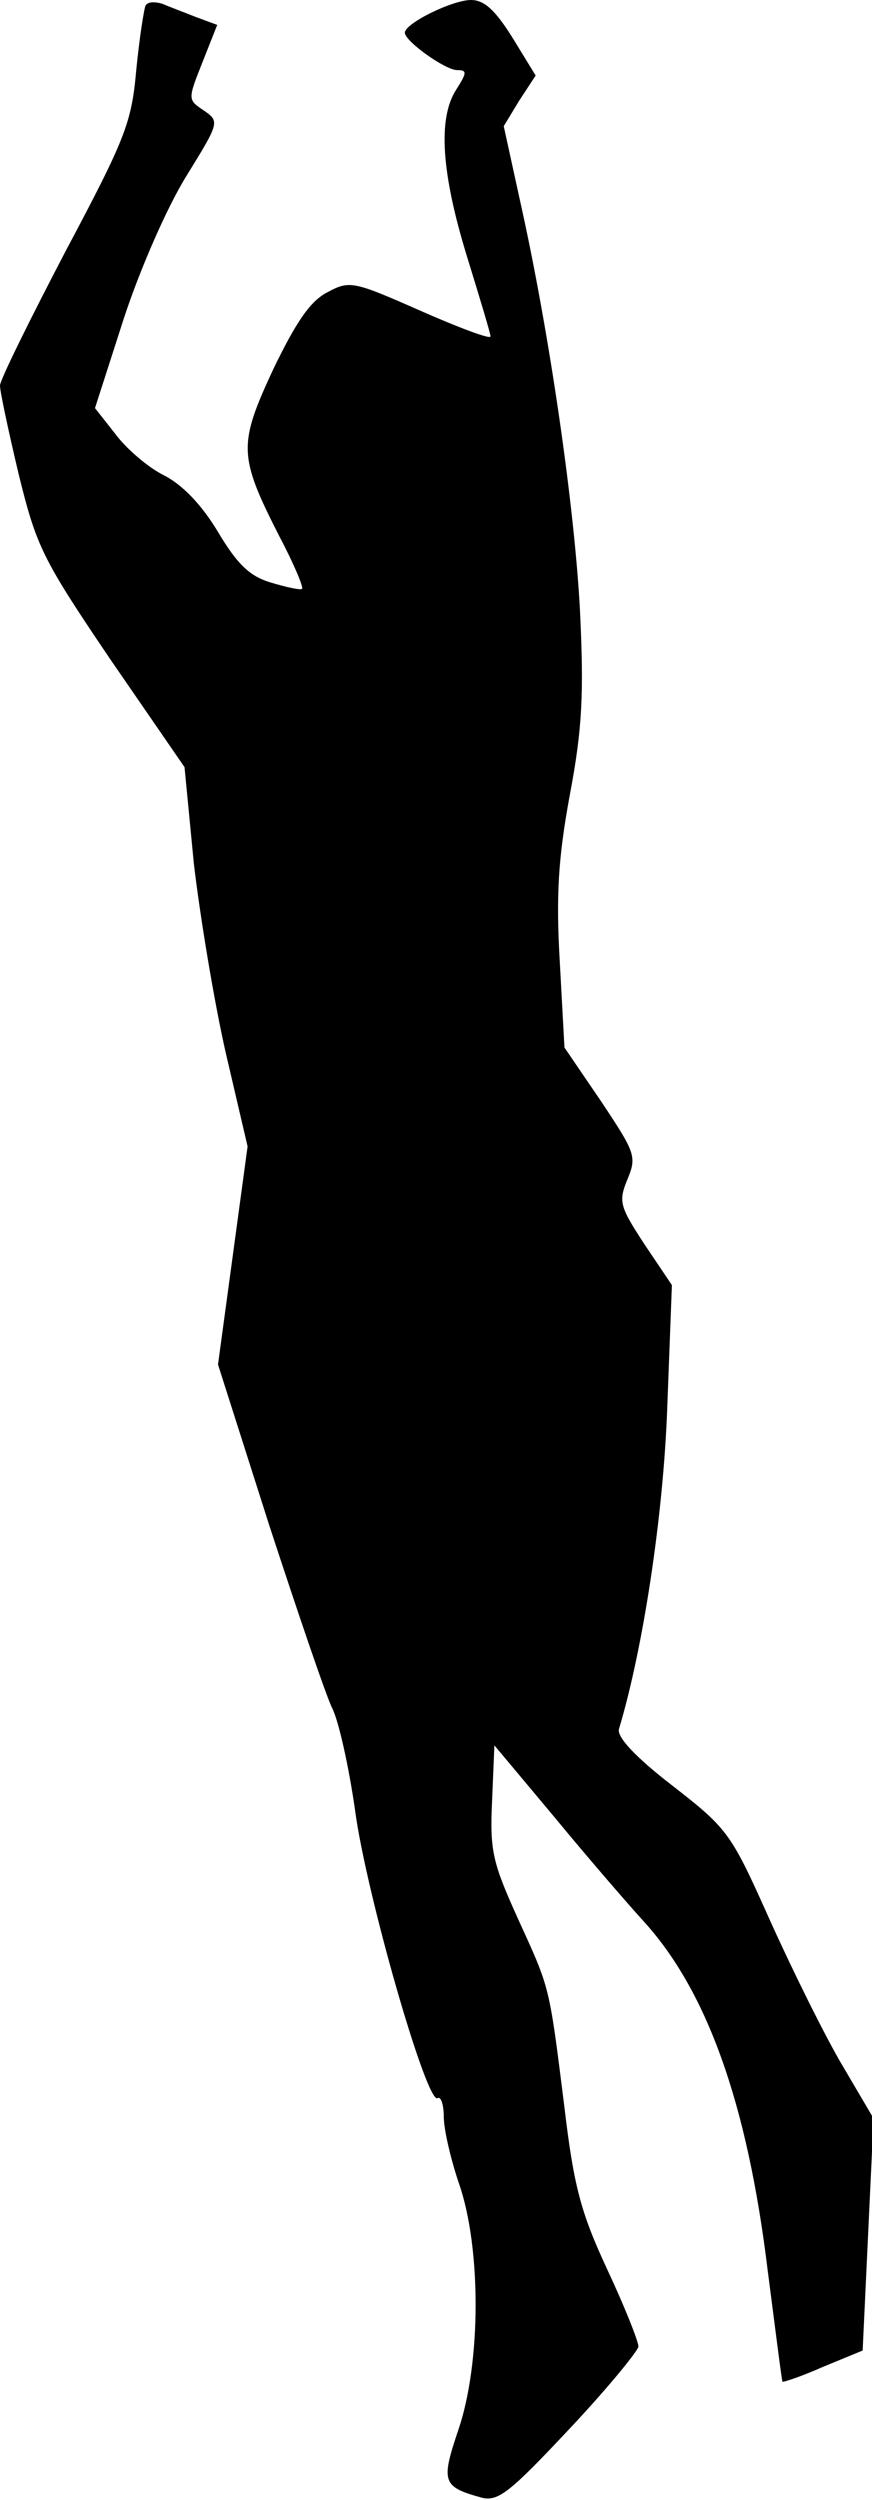 <?xml version="1.0" standalone="no"?>
<!DOCTYPE svg PUBLIC "-//W3C//DTD SVG 20010904//EN"
 "http://www.w3.org/TR/2001/REC-SVG-20010904/DTD/svg10.dtd">
<svg version="1.0" xmlns="http://www.w3.org/2000/svg"
 width="112pt" height="321pt" viewBox="0 0 112 321"
 preserveAspectRatio="xMidYMid meet">
<g transform="translate(0,321) scale(0.1,-0.1)"
fill="#000000" stroke="none">
<path fill="#000000" stroke="none" d="M187 3203 c-2 -4 -8 -42 -12 -83 -6
-68 -14 -88 -91 -233 -46 -88 -84 -165 -84 -172 0 -8 11 -59 24 -114 23 -93
30 -108 118 -238 l95 -138 12 -124 c8 -68 26 -177 41 -243 l28 -120 -19 -140
-19 -140 66 -207 c37 -113 73 -219 81 -235 8 -16 21 -74 29 -130 14 -106 92
-378 106 -370 4 3 8 -8 8 -24 0 -16 9 -55 20 -87 28 -82 28 -228 -1 -314 -23
-68 -21 -74 30 -88 21 -5 36 7 112 88 49 52 88 100 89 106 0 7 -18 52 -40 99
-34 73 -43 107 -55 208 -20 159 -18 151 -60 243 -32 71 -36 86 -33 150 l3 72
77 -92 c42 -51 93 -110 113 -132 83 -90 135 -236 161 -450 10 -77 18 -141 19
-143 1 -1 25 7 52 19 l51 21 7 149 7 149 -40 68 c-22 37 -63 120 -92 184 -51
114 -54 119 -126 175 -48 37 -72 63 -69 73 31 103 57 274 62 412 l6 158 -35
52 c-32 49 -34 55 -22 84 12 29 10 34 -34 100 l-47 69 -6 110 c-5 85 -2 134
13 215 16 85 18 129 13 235 -7 134 -39 357 -77 527 l-21 96 20 33 21 32 -30
49 c-22 35 -36 48 -53 48 -24 0 -85 -30 -85 -42 0 -11 52 -48 67 -48 13 0 13
-3 -1 -25 -24 -37 -19 -108 14 -215 16 -52 30 -98 30 -102 0 -4 -40 11 -90 33
-86 38 -91 39 -119 24 -22 -11 -40 -37 -70 -99 -45 -97 -45 -111 8 -215 18
-34 31 -65 29 -67 -2 -2 -20 2 -40 8 -27 8 -43 23 -68 65 -21 35 -46 61 -70
73 -20 10 -48 34 -62 53 l-26 33 37 115 c21 64 56 144 81 184 42 68 42 69 22
83 -21 14 -21 14 -2 62 l19 48 -27 10 c-15 6 -34 13 -43 17 -10 3 -19 3 -22
-2z"/>
</g>
</svg>
